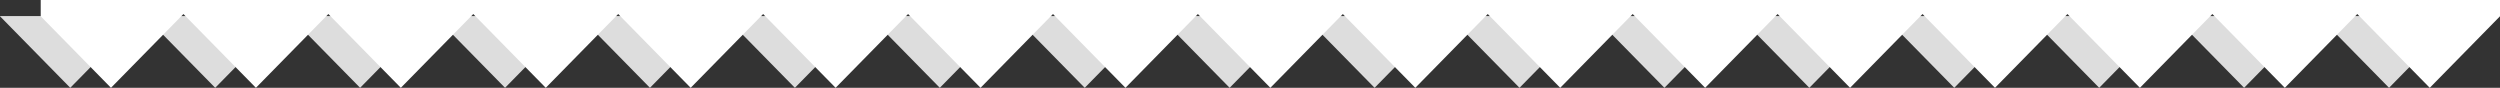 <svg xmlns="http://www.w3.org/2000/svg" width="307" height="10.781" viewBox="0 0 307 10.781">
  <rect x="0" y="0" width="307" height="10.781" fill="#333333" stroke="none"/>
  <g id="Group_2856" data-name="Group 2856" transform="translate(0 1.723)">
    <path id="Union_4" data-name="Union 4" d="M8.628,9.059,17.526,0l8.9,9.059L35.322,0l8.9,9.059L53.119,0l8.9,9.059L70.915,0l8.9,9.059L88.712,0l8.9,9.059L106.509,0l8.9,9.059L124.305,0l8.9,9.059L142.1,0,151,9.059,159.9,0l8.9,9.059L177.695,0l8.9,9.059L195.491,0l8.9,9.059L213.288,0l8.9,9.059L231.084,0l8.9,9.059L248.881,0l8.9,9.059L266.677,0l8.9,9.059L284.474,0l8.9,9.059L302,.275V.249H0V.275Z" transform="translate(0 0)" fill="#ddd"/>
    <path id="Union_5" data-name="Union 5" d="M8.628,9.059,17.526,0l8.9,9.059L35.322,0l8.9,9.059L53.119,0l8.9,9.059L70.915,0l8.9,9.059L88.712,0l8.9,9.059L106.509,0l8.9,9.059L124.305,0l8.9,9.059L142.1,0,151,9.059,159.9,0l8.9,9.059L177.695,0l8.9,9.059L195.491,0l8.9,9.059L213.288,0l8.9,9.059L231.084,0l8.9,9.059L248.881,0l8.9,9.059L266.677,0l8.9,9.059L284.474,0l8.9,9.059L302,.275v-2H0v2Z" transform="translate(5 0)" fill="#fff"/>
  </g>
</svg>
